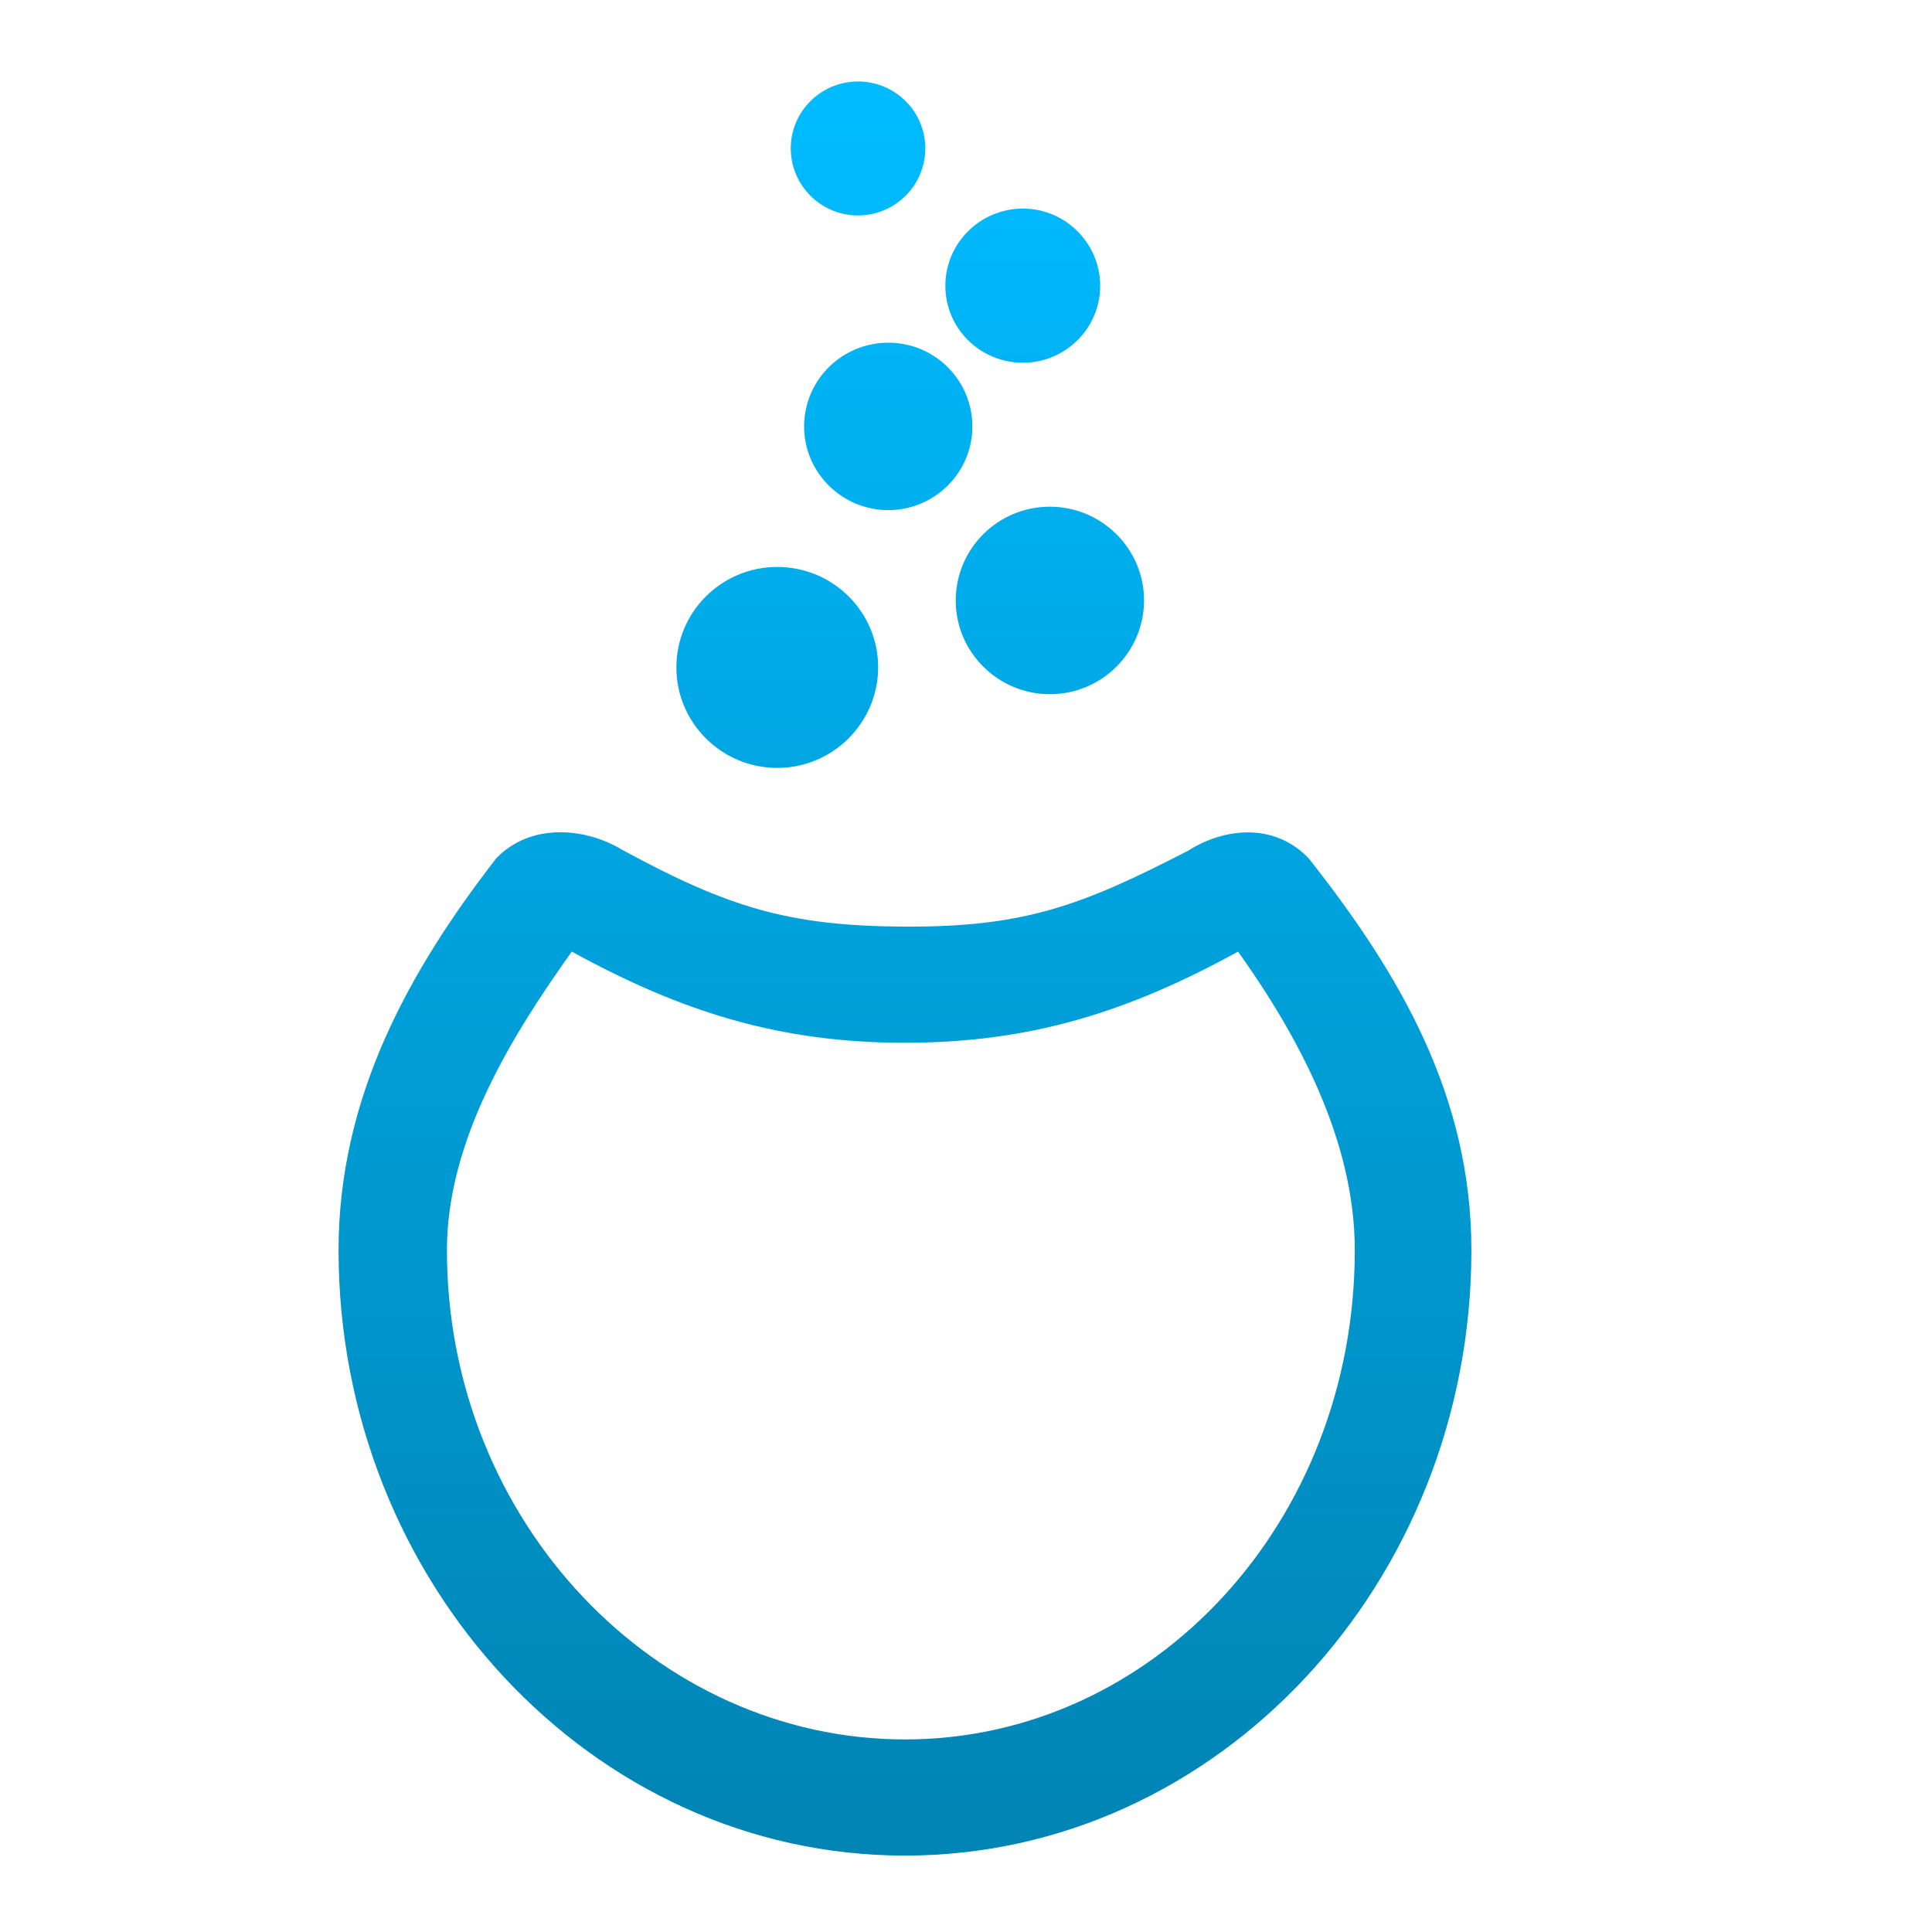 <svg xmlns="http://www.w3.org/2000/svg" xmlns:xlink="http://www.w3.org/1999/xlink" width="64" height="64" viewBox="0 0 64 64" version="1.1">
<defs> <linearGradient id="linear0" gradientUnits="userSpaceOnUse" x1="0" y1="0" x2="0" y2="1" gradientTransform="matrix(55.992,0,0,56,4.004,4)"> <stop offset="0" style="stop-color:#00bbff;stop-opacity:1;"/> <stop offset="1" style="stop-color:#0085b5;stop-opacity:1;"/> </linearGradient> </defs>
<g id="surface1">
<path style=" stroke:none;fill-rule:nonzero;fill:url(#linear0);fill-opacity:1;" d="M 25.754 25.438 L 25.746 25.438 C 23.906 25.438 22.406 23.945 22.406 22.113 C 22.402 20.273 23.902 18.781 25.746 18.781 C 27.594 18.781 29.09 20.27 29.09 22.102 C 29.09 23.938 27.594 25.434 25.754 25.438 Z M 25.754 25.438 "/>
<path style=" stroke:none;fill-rule:nonzero;fill:url(#linear0);fill-opacity:1;" d="M 34.777 22.996 C 33.062 22.996 31.66 21.602 31.66 19.895 C 31.66 18.176 33.055 16.785 34.777 16.785 C 36.496 16.785 37.895 18.176 37.898 19.883 C 37.898 21.598 36.504 22.996 34.781 22.996 Z M 34.777 22.996 "/>
<path style=" stroke:none;fill-rule:nonzero;fill:url(#linear0);fill-opacity:1;" d="M 32.211 14.129 C 32.211 15.652 30.965 16.898 29.426 16.898 C 27.887 16.898 26.637 15.652 26.637 14.129 C 26.637 12.594 27.887 11.352 29.426 11.352 C 30.965 11.352 32.211 12.594 32.211 14.129 Z M 32.211 14.129 "/>
<path style=" stroke:none;fill-rule:nonzero;fill:url(#linear0);fill-opacity:1;" d="M 36.445 9.469 C 36.445 10.875 35.297 12.016 33.883 12.016 C 32.465 12.016 31.316 10.875 31.316 9.469 C 31.316 8.059 32.465 6.91 33.883 6.91 C 35.297 6.91 36.445 8.059 36.445 9.469 Z M 36.445 9.469 "/>
<path style=" stroke:none;fill-rule:nonzero;fill:url(#linear0);fill-opacity:1;" d="M 30.652 4.914 C 30.652 6.141 29.652 7.137 28.422 7.137 C 27.195 7.137 26.195 6.141 26.195 4.914 C 26.195 3.691 27.195 2.699 28.422 2.699 C 29.652 2.699 30.652 3.691 30.652 4.914 Z M 30.652 4.914 "/>
<path style=" stroke:none;fill-rule:nonzero;fill:url(#linear0);fill-opacity:1;" d="M 16.438 28.434 C 13.555 32.156 11.215 36.34 11.215 41.414 C 11.215 52.402 19.59 61.469 29.977 61.469 C 40.363 61.469 48.742 52.402 48.742 41.414 C 48.742 36.34 46.395 32.285 43.352 28.434 C 42.211 27.242 40.559 27.418 39.359 28.18 C 35.844 29.992 33.945 30.715 29.977 30.695 C 26.137 30.68 24.117 30.059 20.605 28.148 C 19.402 27.418 17.582 27.242 16.438 28.434 Z M 18.941 31.523 C 22.582 33.523 25.832 34.543 29.977 34.543 C 34.129 34.543 37.371 33.523 41.012 31.523 C 43 34.312 44.879 37.773 44.879 41.414 C 44.879 50.422 38.207 57.621 29.977 57.621 C 21.75 57.621 14.805 50.422 14.805 41.414 C 14.805 37.777 16.949 34.316 18.941 31.523 Z M 18.941 31.523 "/>
</g>
</svg>
